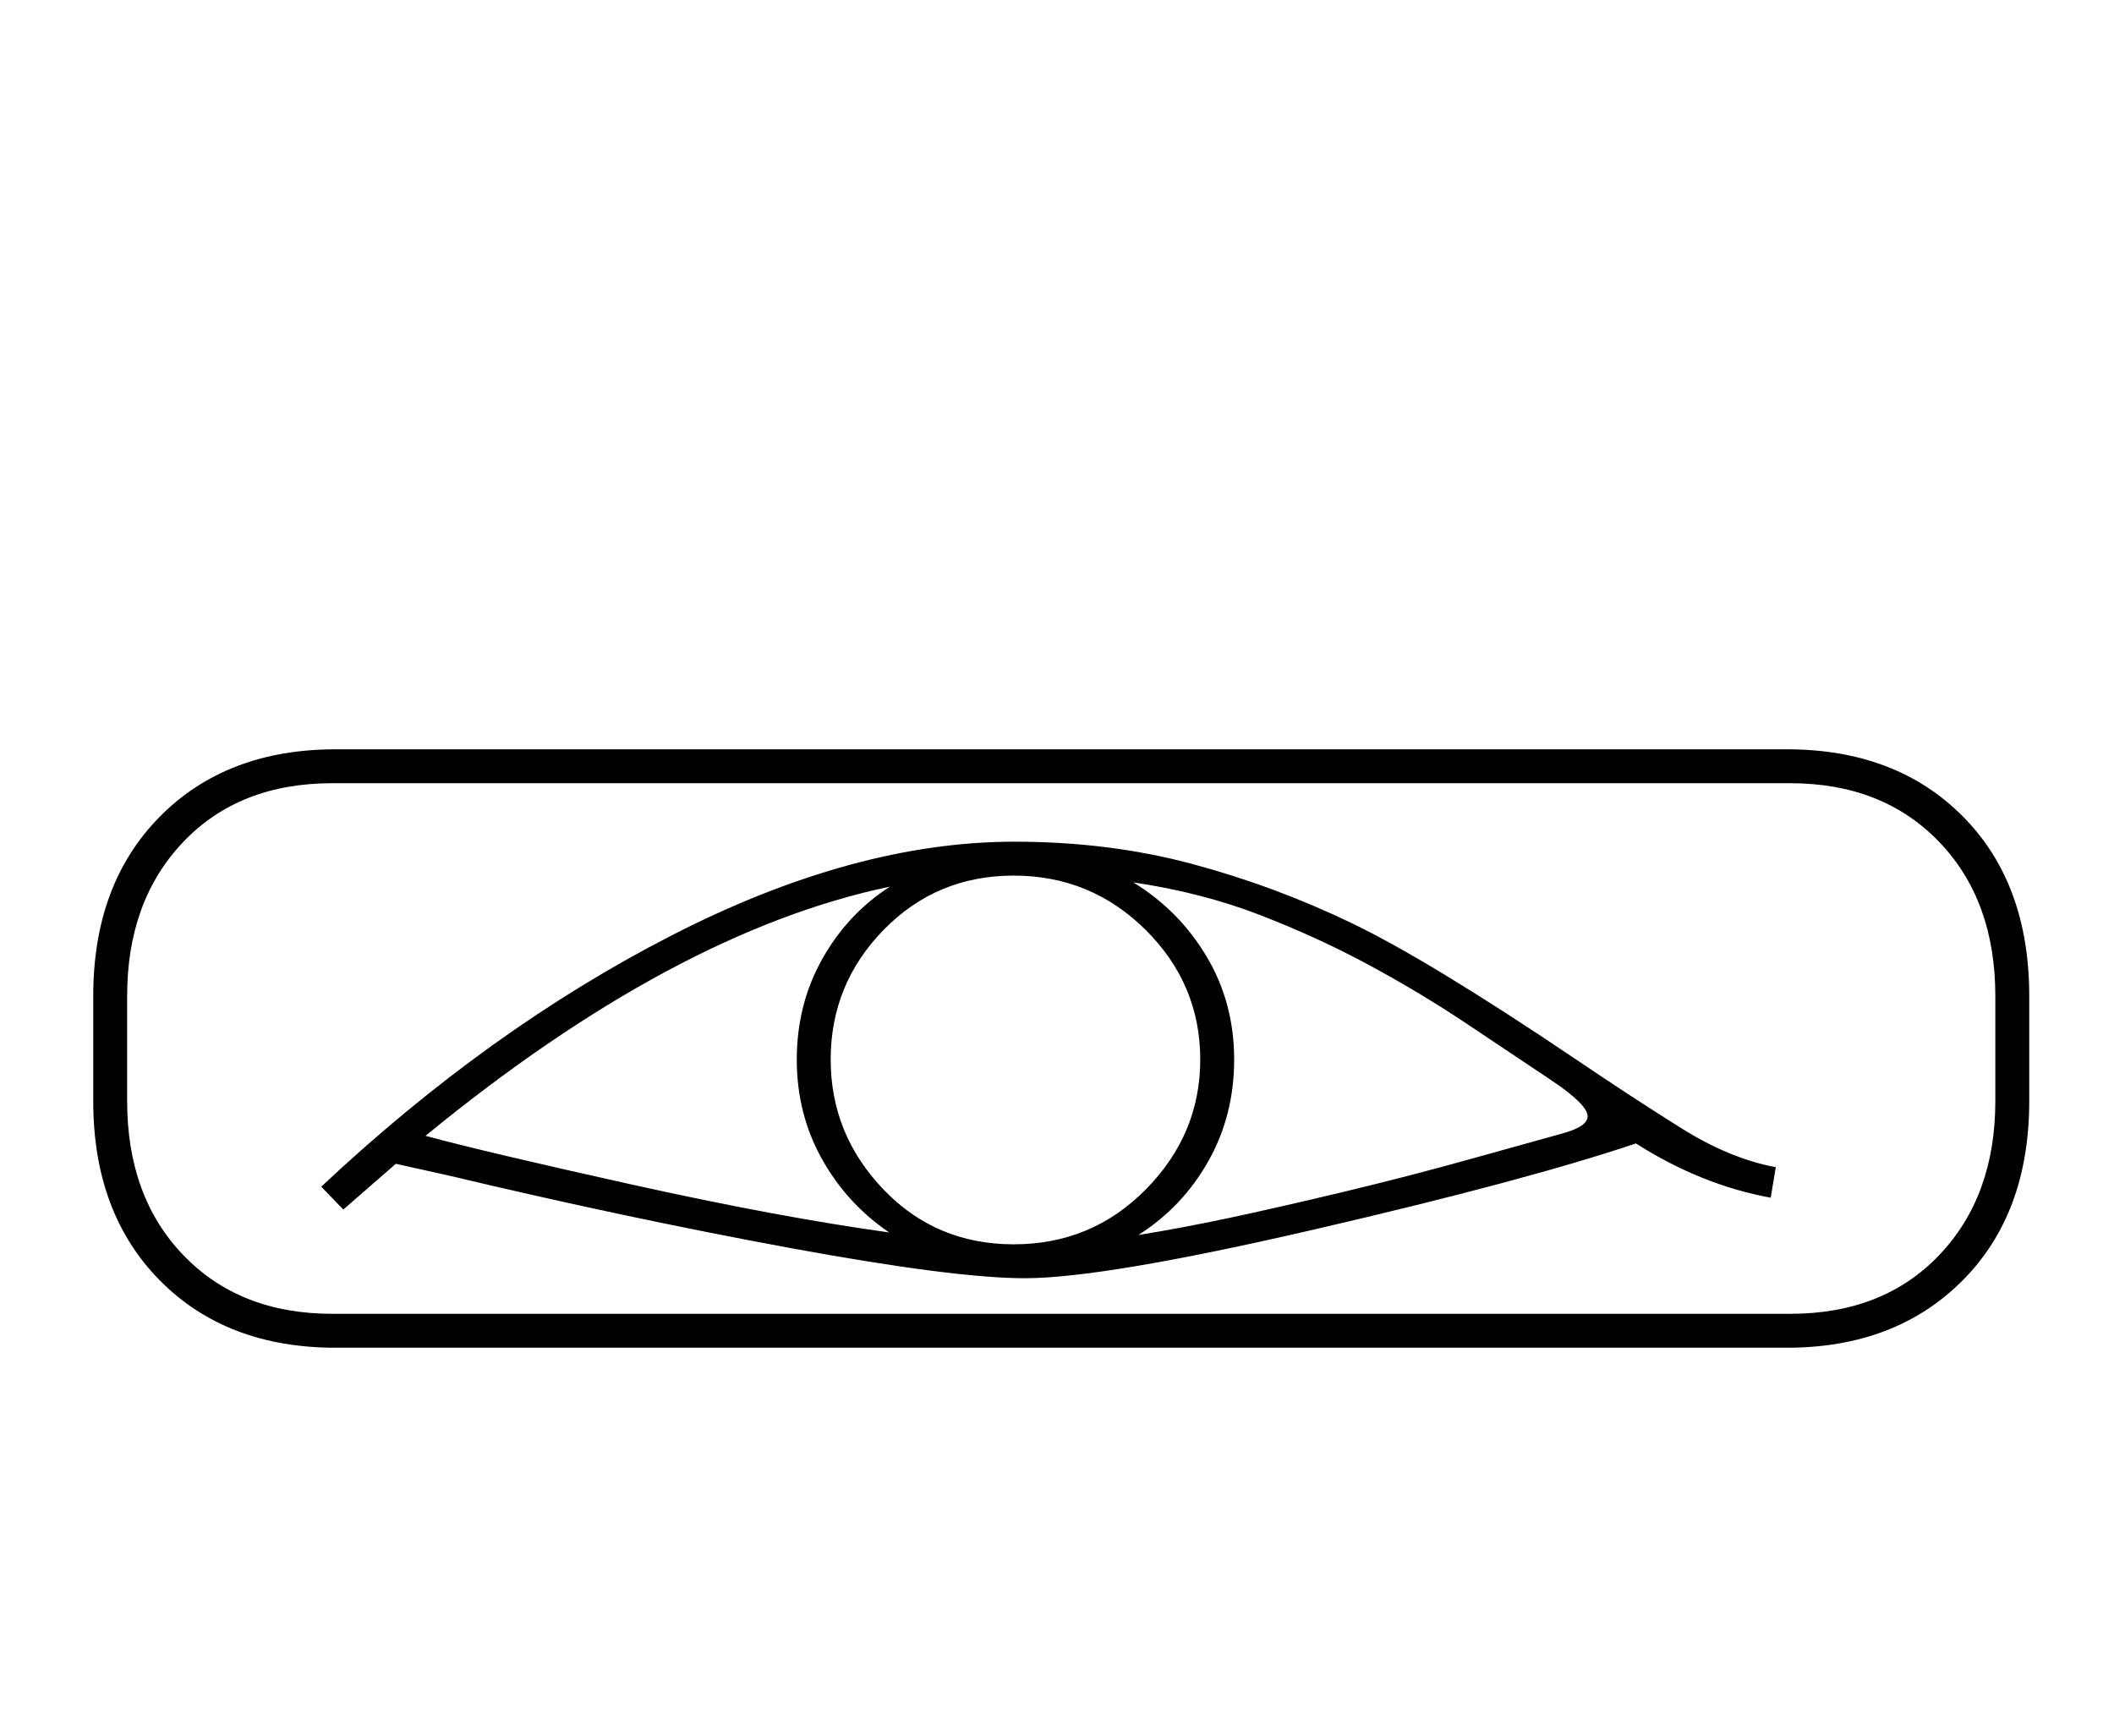 <?xml version="1.0" standalone="no"?>
<!DOCTYPE svg PUBLIC "-//W3C//DTD SVG 1.1//EN" "http://www.w3.org/Graphics/SVG/1.1/DTD/svg11.dtd" >
<svg xmlns="http://www.w3.org/2000/svg" xmlns:xlink="http://www.w3.org/1999/xlink" version="1.1" viewBox="-10 0 2494 2048">
  <g transform="matrix(1 0 0 -1 0 1638)">
   <path fill="currentColor"
d="M100 463q0 132 78.5 211.5t207.5 79.5h1712q129 0 207.5 -79t78.5 -212v-124q0 -133 -79 -212t-207 -79h-1712q-129 0 -207.5 79.5t-78.5 211.5v124zM382 714q-110 0 -176 -69.5t-66 -181.5v-124q0 -113 66.5 -182t175.5 -69h1720q110 0 176 69.5t66 181.5v124
q0 113 -66.5 182t-175.5 69h-1720zM369 238q198 186 413.5 296.5t404.5 110.5q111 0 208.5 -26t189 -70t263.5 -160q68 -46 125.5 -82t111.5 -46l-6 -36q-82 15 -159 64q-131 -44 -379.5 -101.5t-341.5 -57.5q-83 0 -276 35.5t-403 85.5l-63 14l-62 -54zM970 388
q0 -88 62 -153t154 -65t156 65t64 153q0 89 -64.5 153t-155.5 64t-153.5 -64t-62.5 -153zM1327 597q54 -33 86.5 -87.5t32.5 -121.5q0 -66 -30.5 -120t-82.5 -87q50 8 106.5 20t134 30.5t154.5 40t106 29.5t29 20q0 14 -43.5 43t-98 65.5t-115.5 69.5t-129.5 59.5
t-149.5 38.5zM930 388q0 65 30 118.5t80 85.5q-254 -53 -548 -294q70 -19 243.5 -57.5t303.5 -56.5q-50 34 -79.5 87t-29.5 117z" />
  </g>

</svg>
